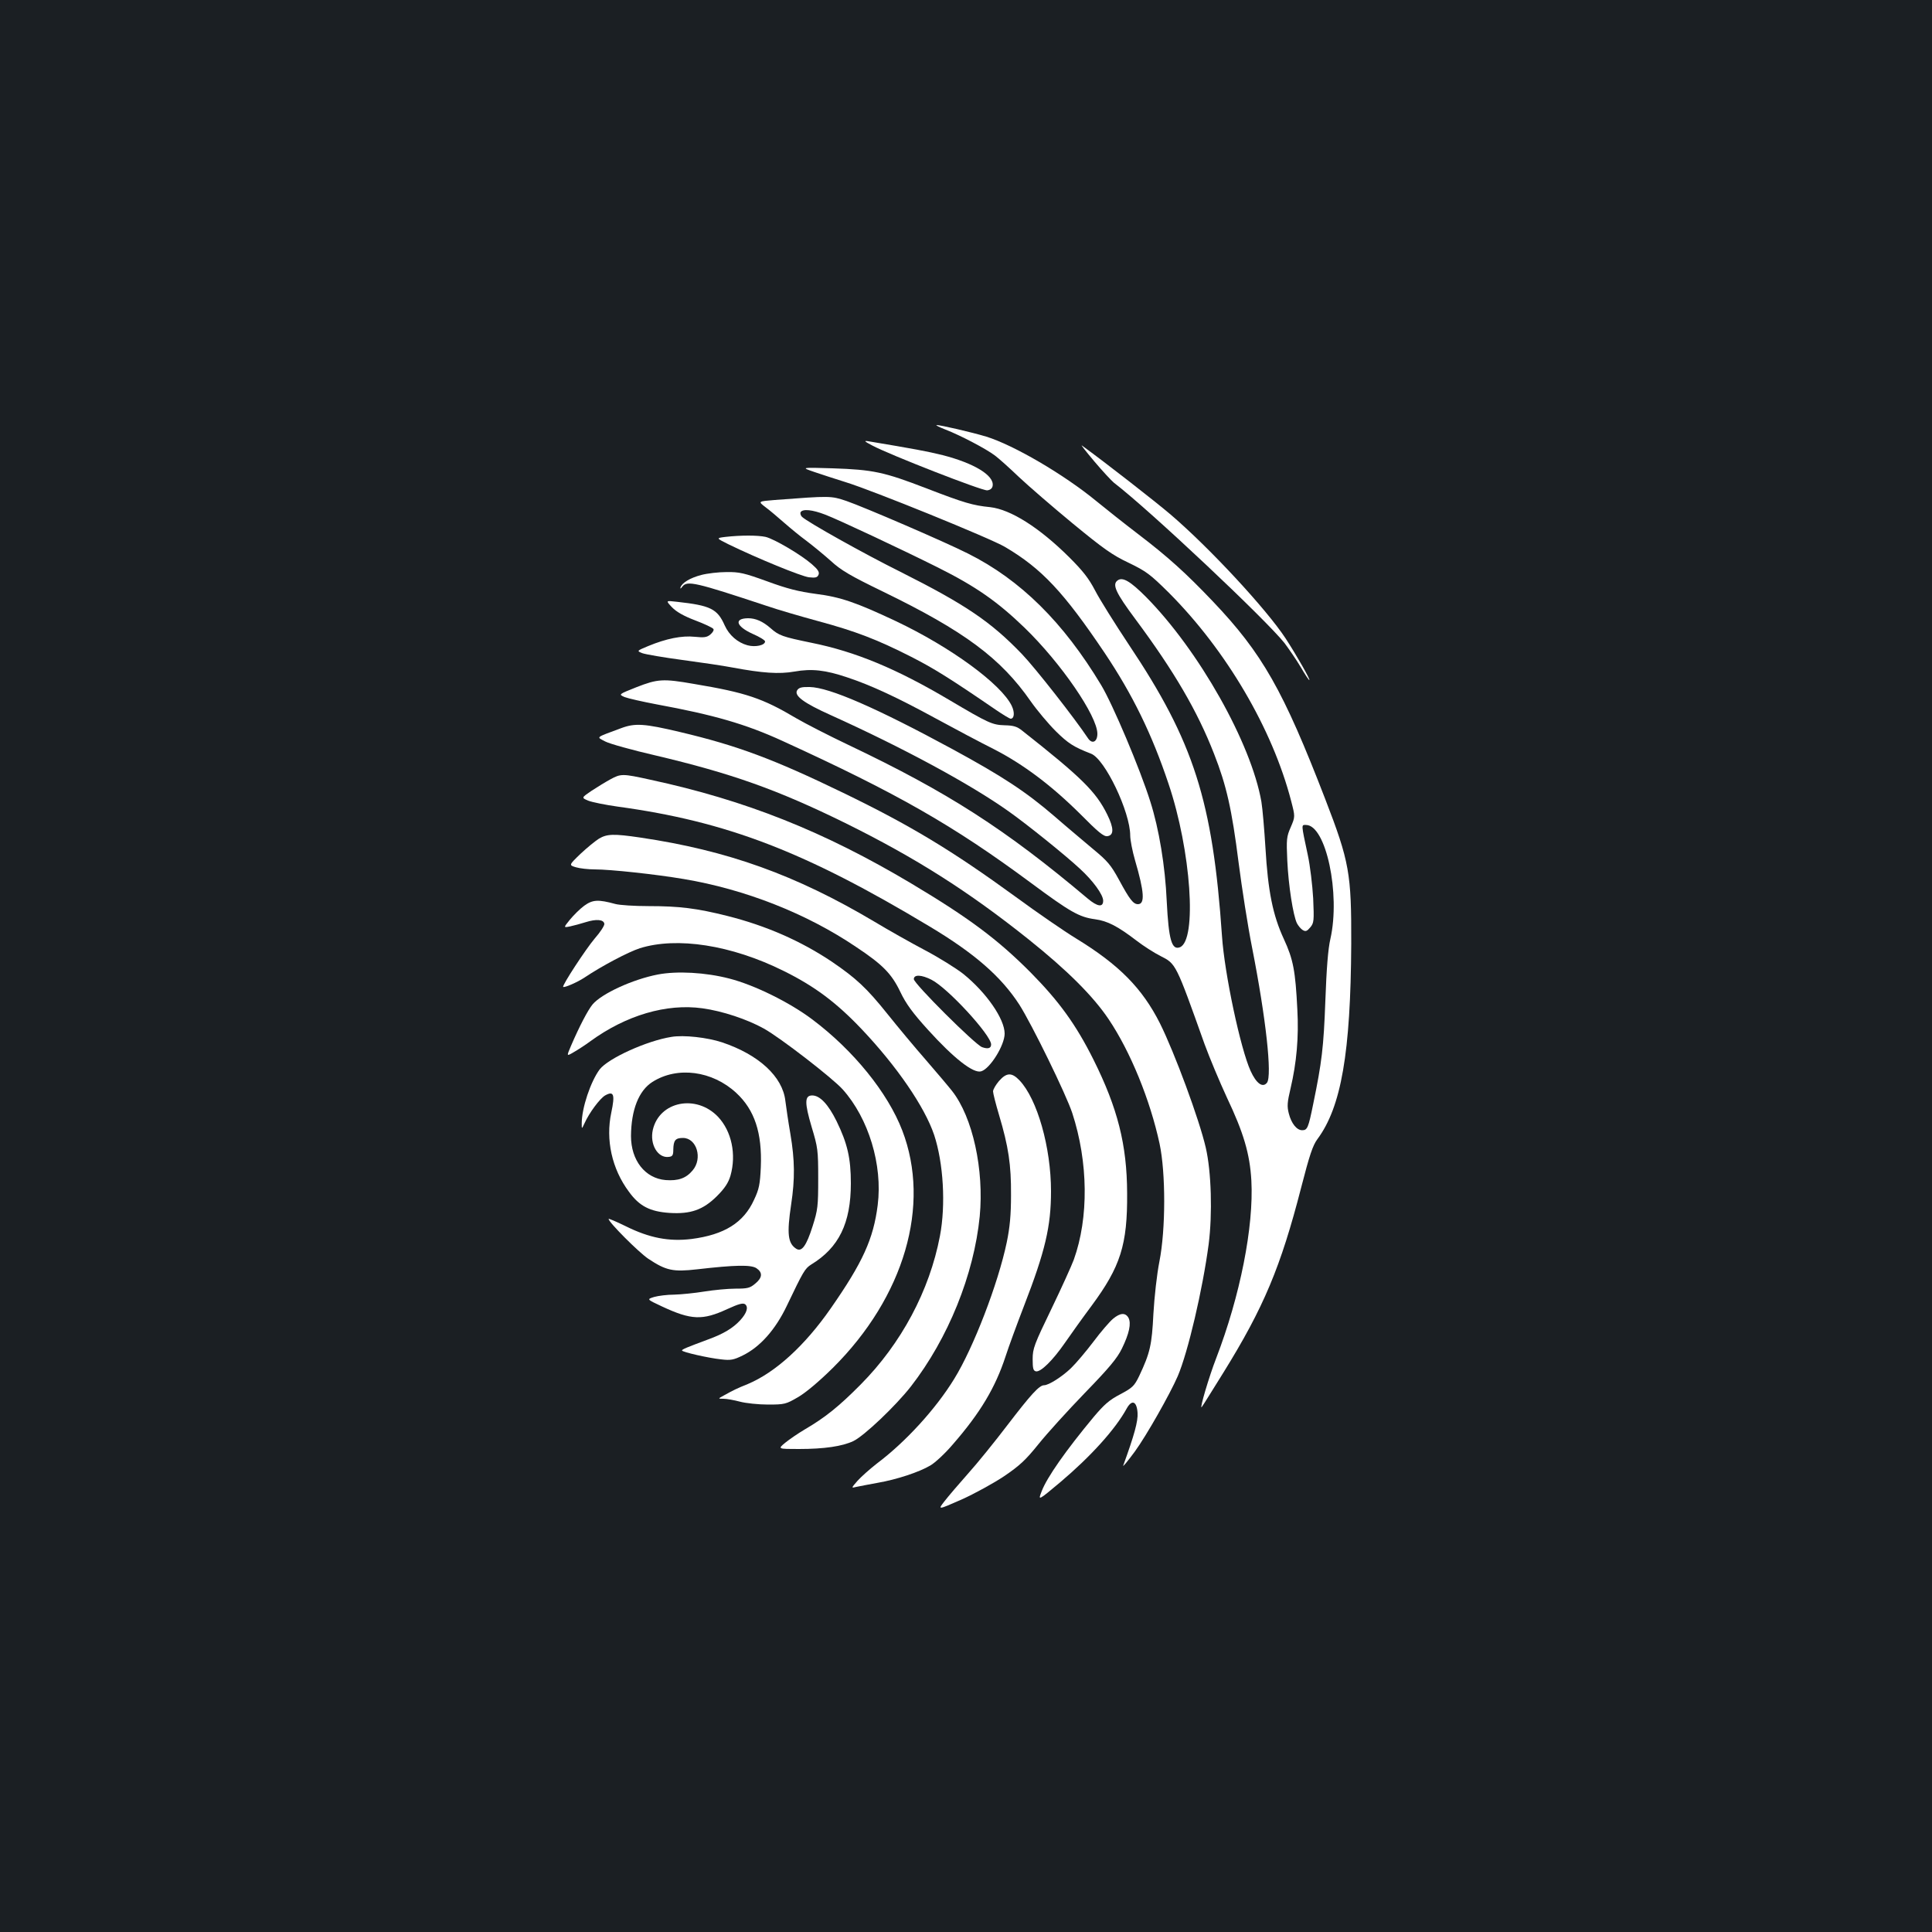 <?xml version="1.0" standalone="no"?>
<!DOCTYPE svg PUBLIC "-//W3C//DTD SVG 20010904//EN"
 "http://www.w3.org/TR/2001/REC-SVG-20010904/DTD/svg10.dtd">
<svg version="1.0" xmlns="http://www.w3.org/2000/svg"
 width="1000pt" height="1000pt" viewBox="0 0 1000 1000"
 preserveAspectRatio="xMidYMid meet">
<rect width="100%" height="100%" fill="#1b1f23"/>
<g transform="translate(0,1000) scale(0.1,-0.1)"
fill="#ffffff" stroke="none">
<path d="M4895 7776 c75 -29 209 -99 255 -134 19 -14 76 -65 125 -112 50 -47
175 -155 278 -240 157 -129 204 -163 289 -203 91 -44 111 -59 208 -155 297
-298 536 -704 633 -1078 21 -81 21 -81 -2 -135 -22 -50 -23 -63 -18 -174 6
-128 30 -283 50 -324 7 -13 20 -29 30 -35 15 -9 22 -6 39 14 19 23 20 34 15
150 -4 69 -16 170 -28 225 -35 164 -34 155 -9 155 103 0 179 -356 126 -590
-12 -51 -20 -154 -26 -320 -9 -241 -18 -317 -63 -535 -25 -123 -30 -135 -57
-135 -28 0 -56 35 -69 86 -10 38 -8 59 9 131 31 132 43 264 35 408 -10 200
-21 259 -70 365 -57 123 -82 248 -95 471 -6 96 -15 203 -21 239 -53 304 -324
784 -598 1061 -80 80 -120 104 -146 85 -30 -21 -10 -64 92 -201 200 -269 321
-476 407 -697 64 -163 92 -286 127 -563 17 -132 48 -331 70 -441 72 -366 104
-662 77 -698 -22 -28 -55 -5 -85 61 -52 114 -135 503 -148 698 -48 700 -146
1006 -482 1508 -73 110 -152 236 -175 281 -33 63 -63 101 -133 171 -156 155
-304 248 -410 260 -90 9 -134 22 -329 97 -220 85 -277 97 -486 104 -165 5
-165 5 -95 -19 39 -13 111 -37 160 -52 138 -42 751 -291 827 -336 190 -112
304 -234 516 -549 144 -215 244 -419 330 -676 117 -346 149 -812 59 -847 -42
-16 -58 38 -68 238 -8 182 -40 375 -85 516 -53 169 -195 505 -255 604 -195
324 -417 544 -689 680 -123 62 -539 241 -629 272 -81 27 -82 27 -372 5 -86 -7
-86 -7 -47 -37 22 -16 65 -53 96 -80 32 -28 84 -71 117 -95 33 -25 89 -71 125
-103 53 -49 101 -77 270 -159 422 -205 610 -345 765 -568 33 -47 91 -116 130
-155 64 -63 92 -81 182 -116 72 -27 203 -302 203 -424 0 -22 11 -80 25 -128
48 -164 52 -227 15 -227 -24 0 -43 24 -98 126 -42 77 -60 98 -134 159 -46 39
-136 114 -199 169 -150 129 -269 207 -530 349 -393 213 -636 319 -738 321 -42
1 -56 -3 -65 -17 -17 -28 35 -66 173 -128 372 -168 721 -356 921 -498 95 -67
295 -228 369 -297 68 -62 121 -135 121 -166 0 -36 -30 -31 -80 11 -427 360
-725 551 -1238 795 -101 48 -222 110 -270 138 -175 104 -261 133 -530 178
-160 28 -188 26 -298 -17 -93 -37 -93 -37 -61 -51 18 -7 93 -24 167 -38 293
-54 458 -101 650 -189 593 -271 884 -437 1285 -734 205 -152 251 -178 333
-189 65 -9 117 -36 215 -111 35 -27 91 -63 125 -80 79 -40 78 -38 227 -456 26
-71 78 -195 115 -275 87 -183 119 -292 127 -430 13 -239 -58 -597 -182 -920
-37 -95 -88 -268 -75 -253 4 4 54 85 112 178 209 337 297 547 403 959 43 167
60 218 84 250 123 166 172 445 175 1011 1 364 -9 424 -135 750 -217 562 -325
753 -582 1023 -139 146 -232 230 -384 346 -76 58 -174 136 -218 172 -169 139
-428 290 -570 334 -76 23 -237 60 -257 60 -7 -1 14 -11 47 -24z m-623 -440
c66 -25 396 -180 582 -273 198 -99 309 -177 449 -312 188 -182 377 -457 377
-549 0 -42 -27 -55 -48 -24 -70 105 -273 364 -342 436 -161 168 -293 257 -629
426 -191 95 -482 258 -510 285 -7 7 -10 18 -7 24 11 18 61 13 128 -13z"/>
<path d="M4515 7694 c90 -48 569 -235 595 -232 16 2 26 10 28 24 8 53 -95 116
-258 158 -81 20 -151 33 -385 72 -25 4 -22 0 20 -22z"/>
<path d="M5664 7612 c43 -51 89 -100 101 -110 191 -147 789 -711 884 -831 23
-31 61 -86 83 -123 22 -38 42 -68 45 -68 7 0 -65 127 -123 216 -100 152 -393
468 -594 640 -81 69 -340 271 -460 358 -8 6 21 -31 64 -82z"/>
<path d="M3755 7221 c-49 -6 -49 -6 15 -38 150 -73 377 -166 417 -171 35 -4
44 -1 50 14 5 13 -4 27 -34 53 -57 50 -195 131 -240 142 -41 9 -129 9 -208 0z"/>
<path d="M3630 7024 c-58 -15 -101 -41 -108 -65 -2 -8 2 -6 10 5 25 32 68 22
433 -99 61 -21 182 -56 270 -80 193 -52 307 -96 480 -184 116 -59 200 -111
438 -274 38 -26 73 -47 78 -47 19 0 22 32 6 66 -54 113 -317 305 -600 439
-206 97 -287 125 -414 141 -89 12 -149 27 -252 65 -119 43 -144 49 -211 48
-41 0 -100 -7 -130 -15z"/>
<path d="M3478 6857 c23 -24 62 -46 120 -68 48 -18 90 -38 94 -44 5 -5 -2 -18
-15 -29 -18 -15 -32 -17 -81 -12 -66 7 -147 -9 -241 -48 -60 -25 -60 -25 -30
-37 17 -6 110 -22 207 -35 97 -13 213 -30 259 -39 156 -29 241 -35 321 -21 90
16 160 8 273 -30 124 -41 261 -105 459 -213 99 -54 235 -126 301 -159 152 -78
298 -188 447 -336 92 -93 121 -117 140 -114 34 5 34 41 -1 112 -58 118 -133
192 -440 434 -27 22 -46 27 -91 28 -64 2 -84 11 -285 130 -275 163 -487 251
-715 297 -150 31 -168 37 -212 76 -40 35 -77 51 -116 51 -75 -1 -62 -42 24
-81 35 -15 64 -33 64 -39 0 -20 -50 -31 -91 -20 -51 14 -95 52 -118 103 -38
86 -74 103 -246 122 -60 7 -60 7 -27 -28z"/>
<path d="M3215 6231 c-137 -51 -129 -44 -82 -69 23 -12 138 -44 255 -71 399
-94 635 -178 987 -351 364 -180 637 -353 950 -603 200 -160 333 -293 413 -412
113 -168 215 -418 264 -645 32 -151 32 -443 -1 -610 -13 -65 -26 -183 -31
-270 -8 -162 -17 -202 -74 -323 -25 -51 -34 -60 -98 -94 -56 -29 -83 -53 -137
-117 -144 -173 -242 -313 -269 -384 -20 -51 -20 -51 97 47 157 133 284 273
343 381 27 48 52 37 56 -23 3 -43 -17 -115 -74 -272 -4 -11 23 22 60 72 61 84
181 296 222 390 53 124 129 449 160 683 20 157 14 375 -15 500 -34 147 -161
490 -237 643 -92 182 -211 303 -435 440 -59 36 -199 132 -312 215 -327 238
-543 369 -892 538 -361 175 -549 245 -845 315 -185 44 -233 47 -305 20z"/>
<path d="M3159 5966 c-24 -13 -68 -40 -97 -59 -53 -36 -53 -36 -18 -51 20 -8
89 -22 153 -31 565 -77 970 -233 1614 -620 234 -140 371 -260 465 -405 65
-102 242 -464 274 -561 83 -254 86 -542 8 -759 -11 -30 -63 -145 -116 -255
-89 -184 -97 -205 -97 -260 0 -48 3 -60 17 -63 25 -5 88 58 149 146 29 42 91
129 138 192 151 204 187 317 185 585 -1 250 -49 439 -174 690 -91 182 -178
302 -325 451 -171 172 -320 283 -618 461 -453 270 -858 431 -1350 537 -145 32
-153 32 -208 2z"/>
<path d="M3100 5659 c-19 -12 -62 -47 -96 -79 -60 -58 -60 -58 -23 -69 20 -6
64 -11 98 -11 79 0 314 -25 461 -50 316 -53 635 -178 892 -352 137 -91 183
-138 228 -232 29 -61 64 -109 143 -196 134 -148 236 -228 276 -215 46 14 121
135 121 195 0 76 -95 213 -214 309 -37 29 -125 84 -197 122 -72 38 -191 105
-264 149 -406 241 -758 368 -1212 435 -136 20 -171 19 -213 -6z m1721 -730
c84 -42 309 -287 309 -335 0 -20 -16 -25 -47 -14 -37 14 -353 329 -353 352 0
25 40 23 91 -3z"/>
<path d="M3024 5312 c-22 -16 -55 -49 -74 -72 -34 -42 -34 -42 1 -35 19 4 55
14 81 22 54 17 92 14 96 -8 2 -9 -21 -44 -50 -77 -45 -53 -169 -242 -163 -250
5 -6 74 24 110 48 91 61 228 133 287 152 192 60 473 17 743 -117 160 -79 272
-162 405 -302 182 -192 326 -402 375 -547 48 -145 61 -362 30 -524 -54 -283
-200 -556 -410 -768 -113 -114 -184 -171 -290 -233 -34 -20 -79 -51 -100 -68
-40 -33 -40 -33 70 -33 132 0 225 14 282 41 56 27 219 182 298 283 193 249
326 578 356 880 23 241 -36 513 -143 649 -18 23 -79 95 -136 161 -57 65 -146
172 -198 237 -108 135 -162 185 -288 271 -161 108 -342 187 -541 237 -159 40
-249 51 -408 51 -73 0 -150 5 -172 11 -88 24 -117 23 -161 -9z"/>
<path d="M3405 4956 c-130 -25 -291 -99 -338 -155 -24 -29 -68 -113 -111 -213
-24 -56 -24 -56 12 -35 21 12 60 37 87 57 185 135 395 197 581 171 103 -14
232 -57 318 -105 86 -48 355 -256 408 -315 134 -150 207 -391 181 -598 -22
-176 -78 -298 -243 -535 -135 -194 -287 -332 -430 -392 -55 -22 -75 -32 -120
-57 -35 -19 -35 -19 -5 -19 17 0 55 -7 85 -15 30 -8 96 -15 145 -15 86 0 93 2
155 38 40 23 109 81 181 152 370 368 508 842 359 1229 -75 195 -252 414 -465
574 -118 89 -301 179 -430 212 -123 32 -271 40 -370 21z"/>
<path d="M3475 4633 c-127 -20 -327 -111 -371 -168 -47 -63 -93 -200 -93 -280
0 -30 0 -30 14 0 25 56 80 129 107 145 45 25 52 6 32 -89 -30 -140 3 -291 91
-409 54 -75 109 -103 210 -110 110 -7 174 16 245 86 42 42 60 70 71 107 31
110 6 229 -64 304 -113 119 -304 81 -338 -67 -17 -75 26 -148 83 -140 19 2 23
9 23 38 1 48 11 60 50 60 71 0 103 -106 50 -168 -34 -41 -75 -55 -140 -50
-106 9 -179 102 -179 228 1 135 40 235 111 280 129 82 310 58 434 -57 95 -88
134 -207 127 -383 -4 -90 -9 -115 -35 -170 -54 -119 -154 -181 -324 -203 -116
-14 -217 5 -340 66 -49 24 -89 41 -89 38 0 -17 156 -173 205 -206 93 -62 129
-69 253 -55 199 23 279 24 307 6 33 -22 32 -49 -6 -80 -27 -23 -40 -26 -102
-26 -40 0 -112 -7 -162 -15 -49 -8 -119 -15 -155 -16 -36 0 -83 -6 -104 -12
-39 -12 -39 -12 40 -49 152 -71 210 -73 338 -14 61 28 82 33 93 25 18 -15 8
-46 -26 -83 -37 -40 -86 -70 -166 -99 -110 -41 -135 -51 -135 -57 0 -8 136
-39 202 -46 50 -6 65 -3 112 20 90 44 169 133 228 256 86 180 94 194 127 215
143 87 205 214 205 420 0 131 -18 207 -74 322 -43 87 -86 133 -126 133 -40 0
-40 -38 -3 -163 32 -106 34 -120 34 -267 0 -143 -2 -162 -29 -247 -32 -101
-56 -134 -84 -117 -44 28 -50 77 -27 230 20 132 19 229 -4 365 -11 63 -22 140
-26 171 -14 125 -137 239 -328 303 -76 25 -198 39 -262 28z"/>
<path d="M5171 4405 c-17 -20 -31 -44 -31 -54 0 -10 14 -65 31 -122 49 -164
63 -258 62 -414 0 -104 -6 -167 -22 -245 -45 -215 -173 -547 -272 -707 -95
-155 -251 -326 -400 -438 -36 -28 -81 -68 -100 -89 -34 -39 -34 -39 -6 -32 15
3 65 13 110 21 98 17 214 55 273 90 24 14 76 62 115 108 143 164 221 295 274
457 15 47 58 164 95 260 110 284 140 412 140 594 0 227 -71 477 -163 574 -40
42 -67 41 -106 -3z"/>
<path d="M5761 3174 c-17 -14 -63 -67 -101 -118 -38 -50 -90 -112 -117 -138
-46 -44 -115 -88 -139 -88 -25 0 -69 -49 -187 -203 -67 -88 -160 -203 -207
-255 -47 -53 -101 -116 -121 -142 -36 -46 -36 -46 87 8 67 30 167 85 221 121
81 55 112 84 178 166 44 55 152 174 240 265 127 131 167 179 192 230 38 78 49
130 34 159 -16 28 -43 26 -80 -5z"/>
</g>
</svg>
